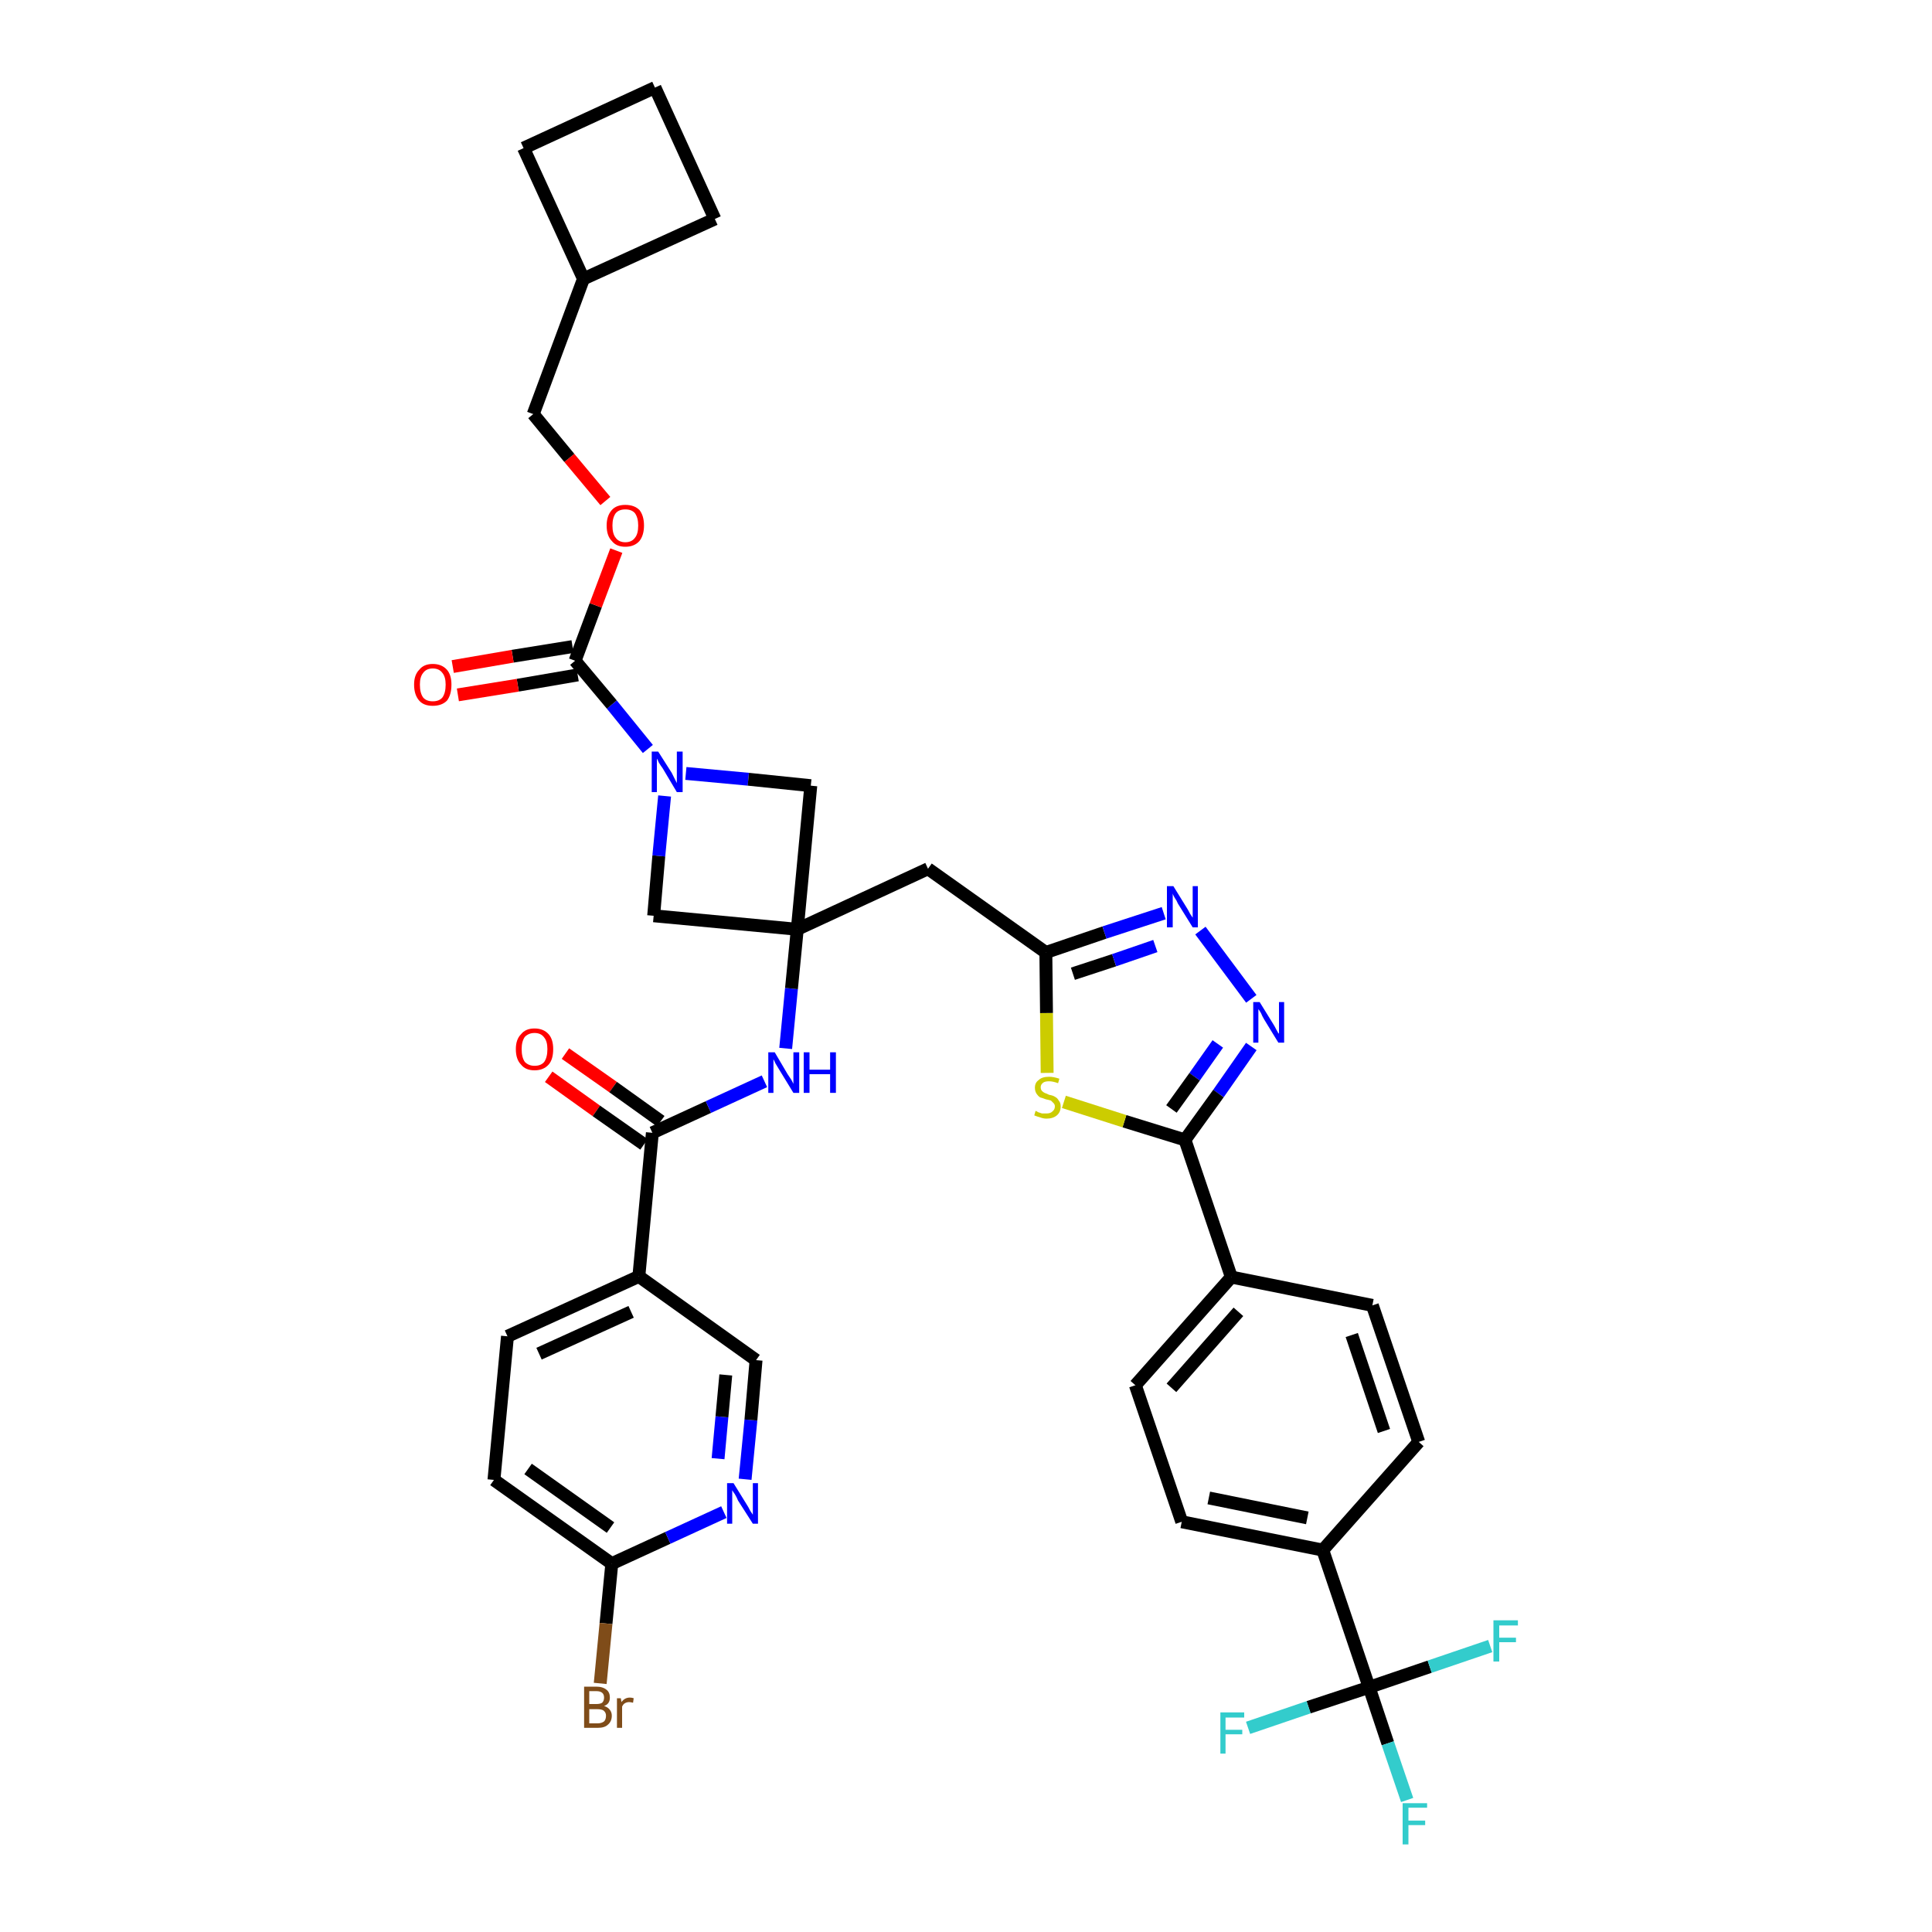 <?xml version='1.0' encoding='iso-8859-1'?>
<svg version='1.1' baseProfile='full'
              xmlns='http://www.w3.org/2000/svg'
                      xmlns:rdkit='http://www.rdkit.org/xml'
                      xmlns:xlink='http://www.w3.org/1999/xlink'
                  xml:space='preserve'
width='300px' height='300px' viewBox='0 0 300 300'>
<!-- END OF HEADER -->
<path class='bond-0 atom-0 atom-1' d='M 85.2,167.2 L 92.6,172.5' style='fill:none;fill-rule:evenodd;stroke:#FF0000;stroke-width:2.0px;stroke-linecap:butt;stroke-linejoin:miter;stroke-opacity:1' />
<path class='bond-0 atom-0 atom-1' d='M 92.6,172.5 L 100.0,177.7' style='fill:none;fill-rule:evenodd;stroke:#000000;stroke-width:2.0px;stroke-linecap:butt;stroke-linejoin:miter;stroke-opacity:1' />
<path class='bond-0 atom-0 atom-1' d='M 87.8,163.6 L 95.2,168.8' style='fill:none;fill-rule:evenodd;stroke:#FF0000;stroke-width:2.0px;stroke-linecap:butt;stroke-linejoin:miter;stroke-opacity:1' />
<path class='bond-0 atom-0 atom-1' d='M 95.2,168.8 L 102.6,174.1' style='fill:none;fill-rule:evenodd;stroke:#000000;stroke-width:2.0px;stroke-linecap:butt;stroke-linejoin:miter;stroke-opacity:1' />
<path class='bond-1 atom-1 atom-2' d='M 101.3,175.9 L 110.0,171.9' style='fill:none;fill-rule:evenodd;stroke:#000000;stroke-width:2.0px;stroke-linecap:butt;stroke-linejoin:miter;stroke-opacity:1' />
<path class='bond-1 atom-1 atom-2' d='M 110.0,171.9 L 118.7,167.9' style='fill:none;fill-rule:evenodd;stroke:#0000FF;stroke-width:2.0px;stroke-linecap:butt;stroke-linejoin:miter;stroke-opacity:1' />
<path class='bond-30 atom-1 atom-31' d='M 101.3,175.9 L 99.2,198.2' style='fill:none;fill-rule:evenodd;stroke:#000000;stroke-width:2.0px;stroke-linecap:butt;stroke-linejoin:miter;stroke-opacity:1' />
<path class='bond-2 atom-2 atom-3' d='M 122.0,162.8 L 122.9,153.5' style='fill:none;fill-rule:evenodd;stroke:#0000FF;stroke-width:2.0px;stroke-linecap:butt;stroke-linejoin:miter;stroke-opacity:1' />
<path class='bond-2 atom-2 atom-3' d='M 122.9,153.5 L 123.8,144.3' style='fill:none;fill-rule:evenodd;stroke:#000000;stroke-width:2.0px;stroke-linecap:butt;stroke-linejoin:miter;stroke-opacity:1' />
<path class='bond-3 atom-3 atom-4' d='M 123.8,144.3 L 144.1,134.9' style='fill:none;fill-rule:evenodd;stroke:#000000;stroke-width:2.0px;stroke-linecap:butt;stroke-linejoin:miter;stroke-opacity:1' />
<path class='bond-19 atom-3 atom-20' d='M 123.8,144.3 L 101.5,142.2' style='fill:none;fill-rule:evenodd;stroke:#000000;stroke-width:2.0px;stroke-linecap:butt;stroke-linejoin:miter;stroke-opacity:1' />
<path class='bond-37 atom-30 atom-3' d='M 125.9,122.0 L 123.8,144.3' style='fill:none;fill-rule:evenodd;stroke:#000000;stroke-width:2.0px;stroke-linecap:butt;stroke-linejoin:miter;stroke-opacity:1' />
<path class='bond-4 atom-4 atom-5' d='M 144.1,134.9 L 162.4,147.9' style='fill:none;fill-rule:evenodd;stroke:#000000;stroke-width:2.0px;stroke-linecap:butt;stroke-linejoin:miter;stroke-opacity:1' />
<path class='bond-5 atom-5 atom-6' d='M 162.4,147.9 L 171.5,144.8' style='fill:none;fill-rule:evenodd;stroke:#000000;stroke-width:2.0px;stroke-linecap:butt;stroke-linejoin:miter;stroke-opacity:1' />
<path class='bond-5 atom-5 atom-6' d='M 171.5,144.8 L 180.7,141.8' style='fill:none;fill-rule:evenodd;stroke:#0000FF;stroke-width:2.0px;stroke-linecap:butt;stroke-linejoin:miter;stroke-opacity:1' />
<path class='bond-5 atom-5 atom-6' d='M 166.6,151.2 L 173.0,149.1' style='fill:none;fill-rule:evenodd;stroke:#000000;stroke-width:2.0px;stroke-linecap:butt;stroke-linejoin:miter;stroke-opacity:1' />
<path class='bond-5 atom-5 atom-6' d='M 173.0,149.1 L 179.4,146.9' style='fill:none;fill-rule:evenodd;stroke:#0000FF;stroke-width:2.0px;stroke-linecap:butt;stroke-linejoin:miter;stroke-opacity:1' />
<path class='bond-39 atom-19 atom-5' d='M 162.6,166.6 L 162.5,157.3' style='fill:none;fill-rule:evenodd;stroke:#CCCC00;stroke-width:2.0px;stroke-linecap:butt;stroke-linejoin:miter;stroke-opacity:1' />
<path class='bond-39 atom-19 atom-5' d='M 162.5,157.3 L 162.4,147.9' style='fill:none;fill-rule:evenodd;stroke:#000000;stroke-width:2.0px;stroke-linecap:butt;stroke-linejoin:miter;stroke-opacity:1' />
<path class='bond-6 atom-6 atom-7' d='M 186.4,144.5 L 194.3,155.1' style='fill:none;fill-rule:evenodd;stroke:#0000FF;stroke-width:2.0px;stroke-linecap:butt;stroke-linejoin:miter;stroke-opacity:1' />
<path class='bond-7 atom-7 atom-8' d='M 194.3,162.5 L 189.2,169.8' style='fill:none;fill-rule:evenodd;stroke:#0000FF;stroke-width:2.0px;stroke-linecap:butt;stroke-linejoin:miter;stroke-opacity:1' />
<path class='bond-7 atom-7 atom-8' d='M 189.2,169.8 L 184.0,177.0' style='fill:none;fill-rule:evenodd;stroke:#000000;stroke-width:2.0px;stroke-linecap:butt;stroke-linejoin:miter;stroke-opacity:1' />
<path class='bond-7 atom-7 atom-8' d='M 189.1,162.1 L 185.5,167.2' style='fill:none;fill-rule:evenodd;stroke:#0000FF;stroke-width:2.0px;stroke-linecap:butt;stroke-linejoin:miter;stroke-opacity:1' />
<path class='bond-7 atom-7 atom-8' d='M 185.5,167.2 L 181.9,172.2' style='fill:none;fill-rule:evenodd;stroke:#000000;stroke-width:2.0px;stroke-linecap:butt;stroke-linejoin:miter;stroke-opacity:1' />
<path class='bond-8 atom-8 atom-9' d='M 184.0,177.0 L 191.2,198.3' style='fill:none;fill-rule:evenodd;stroke:#000000;stroke-width:2.0px;stroke-linecap:butt;stroke-linejoin:miter;stroke-opacity:1' />
<path class='bond-18 atom-8 atom-19' d='M 184.0,177.0 L 174.6,174.1' style='fill:none;fill-rule:evenodd;stroke:#000000;stroke-width:2.0px;stroke-linecap:butt;stroke-linejoin:miter;stroke-opacity:1' />
<path class='bond-18 atom-8 atom-19' d='M 174.6,174.1 L 165.2,171.1' style='fill:none;fill-rule:evenodd;stroke:#CCCC00;stroke-width:2.0px;stroke-linecap:butt;stroke-linejoin:miter;stroke-opacity:1' />
<path class='bond-9 atom-9 atom-10' d='M 191.2,198.3 L 176.3,215.1' style='fill:none;fill-rule:evenodd;stroke:#000000;stroke-width:2.0px;stroke-linecap:butt;stroke-linejoin:miter;stroke-opacity:1' />
<path class='bond-9 atom-9 atom-10' d='M 192.3,203.7 L 181.9,215.5' style='fill:none;fill-rule:evenodd;stroke:#000000;stroke-width:2.0px;stroke-linecap:butt;stroke-linejoin:miter;stroke-opacity:1' />
<path class='bond-41 atom-18 atom-9' d='M 213.1,202.7 L 191.2,198.3' style='fill:none;fill-rule:evenodd;stroke:#000000;stroke-width:2.0px;stroke-linecap:butt;stroke-linejoin:miter;stroke-opacity:1' />
<path class='bond-10 atom-10 atom-11' d='M 176.3,215.1 L 183.5,236.3' style='fill:none;fill-rule:evenodd;stroke:#000000;stroke-width:2.0px;stroke-linecap:butt;stroke-linejoin:miter;stroke-opacity:1' />
<path class='bond-11 atom-11 atom-12' d='M 183.5,236.3 L 205.4,240.7' style='fill:none;fill-rule:evenodd;stroke:#000000;stroke-width:2.0px;stroke-linecap:butt;stroke-linejoin:miter;stroke-opacity:1' />
<path class='bond-11 atom-11 atom-12' d='M 187.7,232.6 L 203.0,235.7' style='fill:none;fill-rule:evenodd;stroke:#000000;stroke-width:2.0px;stroke-linecap:butt;stroke-linejoin:miter;stroke-opacity:1' />
<path class='bond-12 atom-12 atom-13' d='M 205.4,240.7 L 212.6,262.0' style='fill:none;fill-rule:evenodd;stroke:#000000;stroke-width:2.0px;stroke-linecap:butt;stroke-linejoin:miter;stroke-opacity:1' />
<path class='bond-16 atom-12 atom-17' d='M 205.4,240.7 L 220.3,223.9' style='fill:none;fill-rule:evenodd;stroke:#000000;stroke-width:2.0px;stroke-linecap:butt;stroke-linejoin:miter;stroke-opacity:1' />
<path class='bond-13 atom-13 atom-14' d='M 212.6,262.0 L 215.5,270.7' style='fill:none;fill-rule:evenodd;stroke:#000000;stroke-width:2.0px;stroke-linecap:butt;stroke-linejoin:miter;stroke-opacity:1' />
<path class='bond-13 atom-13 atom-14' d='M 215.5,270.7 L 218.5,279.5' style='fill:none;fill-rule:evenodd;stroke:#33CCCC;stroke-width:2.0px;stroke-linecap:butt;stroke-linejoin:miter;stroke-opacity:1' />
<path class='bond-14 atom-13 atom-15' d='M 212.6,262.0 L 203.2,265.1' style='fill:none;fill-rule:evenodd;stroke:#000000;stroke-width:2.0px;stroke-linecap:butt;stroke-linejoin:miter;stroke-opacity:1' />
<path class='bond-14 atom-13 atom-15' d='M 203.2,265.1 L 193.8,268.3' style='fill:none;fill-rule:evenodd;stroke:#33CCCC;stroke-width:2.0px;stroke-linecap:butt;stroke-linejoin:miter;stroke-opacity:1' />
<path class='bond-15 atom-13 atom-16' d='M 212.6,262.0 L 222.0,258.8' style='fill:none;fill-rule:evenodd;stroke:#000000;stroke-width:2.0px;stroke-linecap:butt;stroke-linejoin:miter;stroke-opacity:1' />
<path class='bond-15 atom-13 atom-16' d='M 222.0,258.8 L 231.4,255.6' style='fill:none;fill-rule:evenodd;stroke:#33CCCC;stroke-width:2.0px;stroke-linecap:butt;stroke-linejoin:miter;stroke-opacity:1' />
<path class='bond-17 atom-17 atom-18' d='M 220.3,223.9 L 213.1,202.7' style='fill:none;fill-rule:evenodd;stroke:#000000;stroke-width:2.0px;stroke-linecap:butt;stroke-linejoin:miter;stroke-opacity:1' />
<path class='bond-17 atom-17 atom-18' d='M 214.9,222.2 L 209.9,207.3' style='fill:none;fill-rule:evenodd;stroke:#000000;stroke-width:2.0px;stroke-linecap:butt;stroke-linejoin:miter;stroke-opacity:1' />
<path class='bond-20 atom-20 atom-21' d='M 101.5,142.2 L 102.3,132.9' style='fill:none;fill-rule:evenodd;stroke:#000000;stroke-width:2.0px;stroke-linecap:butt;stroke-linejoin:miter;stroke-opacity:1' />
<path class='bond-20 atom-20 atom-21' d='M 102.3,132.9 L 103.2,123.6' style='fill:none;fill-rule:evenodd;stroke:#0000FF;stroke-width:2.0px;stroke-linecap:butt;stroke-linejoin:miter;stroke-opacity:1' />
<path class='bond-21 atom-21 atom-22' d='M 100.6,116.3 L 95.0,109.4' style='fill:none;fill-rule:evenodd;stroke:#0000FF;stroke-width:2.0px;stroke-linecap:butt;stroke-linejoin:miter;stroke-opacity:1' />
<path class='bond-21 atom-21 atom-22' d='M 95.0,109.4 L 89.3,102.6' style='fill:none;fill-rule:evenodd;stroke:#000000;stroke-width:2.0px;stroke-linecap:butt;stroke-linejoin:miter;stroke-opacity:1' />
<path class='bond-29 atom-21 atom-30' d='M 106.5,120.1 L 116.2,121.0' style='fill:none;fill-rule:evenodd;stroke:#0000FF;stroke-width:2.0px;stroke-linecap:butt;stroke-linejoin:miter;stroke-opacity:1' />
<path class='bond-29 atom-21 atom-30' d='M 116.2,121.0 L 125.9,122.0' style='fill:none;fill-rule:evenodd;stroke:#000000;stroke-width:2.0px;stroke-linecap:butt;stroke-linejoin:miter;stroke-opacity:1' />
<path class='bond-22 atom-22 atom-23' d='M 88.9,100.4 L 79.6,101.9' style='fill:none;fill-rule:evenodd;stroke:#000000;stroke-width:2.0px;stroke-linecap:butt;stroke-linejoin:miter;stroke-opacity:1' />
<path class='bond-22 atom-22 atom-23' d='M 79.6,101.9 L 70.3,103.5' style='fill:none;fill-rule:evenodd;stroke:#FF0000;stroke-width:2.0px;stroke-linecap:butt;stroke-linejoin:miter;stroke-opacity:1' />
<path class='bond-22 atom-22 atom-23' d='M 89.7,104.8 L 80.4,106.4' style='fill:none;fill-rule:evenodd;stroke:#000000;stroke-width:2.0px;stroke-linecap:butt;stroke-linejoin:miter;stroke-opacity:1' />
<path class='bond-22 atom-22 atom-23' d='M 80.4,106.4 L 71.1,107.9' style='fill:none;fill-rule:evenodd;stroke:#FF0000;stroke-width:2.0px;stroke-linecap:butt;stroke-linejoin:miter;stroke-opacity:1' />
<path class='bond-23 atom-22 atom-24' d='M 89.3,102.6 L 92.5,94.0' style='fill:none;fill-rule:evenodd;stroke:#000000;stroke-width:2.0px;stroke-linecap:butt;stroke-linejoin:miter;stroke-opacity:1' />
<path class='bond-23 atom-22 atom-24' d='M 92.5,94.0 L 95.7,85.5' style='fill:none;fill-rule:evenodd;stroke:#FF0000;stroke-width:2.0px;stroke-linecap:butt;stroke-linejoin:miter;stroke-opacity:1' />
<path class='bond-24 atom-24 atom-25' d='M 94.0,77.8 L 88.4,71.1' style='fill:none;fill-rule:evenodd;stroke:#FF0000;stroke-width:2.0px;stroke-linecap:butt;stroke-linejoin:miter;stroke-opacity:1' />
<path class='bond-24 atom-24 atom-25' d='M 88.4,71.1 L 82.8,64.3' style='fill:none;fill-rule:evenodd;stroke:#000000;stroke-width:2.0px;stroke-linecap:butt;stroke-linejoin:miter;stroke-opacity:1' />
<path class='bond-25 atom-25 atom-26' d='M 82.8,64.3 L 90.6,43.3' style='fill:none;fill-rule:evenodd;stroke:#000000;stroke-width:2.0px;stroke-linecap:butt;stroke-linejoin:miter;stroke-opacity:1' />
<path class='bond-26 atom-26 atom-27' d='M 90.6,43.3 L 111.0,34.0' style='fill:none;fill-rule:evenodd;stroke:#000000;stroke-width:2.0px;stroke-linecap:butt;stroke-linejoin:miter;stroke-opacity:1' />
<path class='bond-40 atom-29 atom-26' d='M 81.3,23.0 L 90.6,43.3' style='fill:none;fill-rule:evenodd;stroke:#000000;stroke-width:2.0px;stroke-linecap:butt;stroke-linejoin:miter;stroke-opacity:1' />
<path class='bond-27 atom-27 atom-28' d='M 111.0,34.0 L 101.7,13.6' style='fill:none;fill-rule:evenodd;stroke:#000000;stroke-width:2.0px;stroke-linecap:butt;stroke-linejoin:miter;stroke-opacity:1' />
<path class='bond-28 atom-28 atom-29' d='M 101.7,13.6 L 81.3,23.0' style='fill:none;fill-rule:evenodd;stroke:#000000;stroke-width:2.0px;stroke-linecap:butt;stroke-linejoin:miter;stroke-opacity:1' />
<path class='bond-31 atom-31 atom-32' d='M 99.2,198.2 L 78.8,207.5' style='fill:none;fill-rule:evenodd;stroke:#000000;stroke-width:2.0px;stroke-linecap:butt;stroke-linejoin:miter;stroke-opacity:1' />
<path class='bond-31 atom-31 atom-32' d='M 98.0,203.7 L 83.7,210.2' style='fill:none;fill-rule:evenodd;stroke:#000000;stroke-width:2.0px;stroke-linecap:butt;stroke-linejoin:miter;stroke-opacity:1' />
<path class='bond-38 atom-37 atom-31' d='M 117.4,211.2 L 99.2,198.2' style='fill:none;fill-rule:evenodd;stroke:#000000;stroke-width:2.0px;stroke-linecap:butt;stroke-linejoin:miter;stroke-opacity:1' />
<path class='bond-32 atom-32 atom-33' d='M 78.8,207.5 L 76.7,229.8' style='fill:none;fill-rule:evenodd;stroke:#000000;stroke-width:2.0px;stroke-linecap:butt;stroke-linejoin:miter;stroke-opacity:1' />
<path class='bond-33 atom-33 atom-34' d='M 76.7,229.8 L 95.0,242.8' style='fill:none;fill-rule:evenodd;stroke:#000000;stroke-width:2.0px;stroke-linecap:butt;stroke-linejoin:miter;stroke-opacity:1' />
<path class='bond-33 atom-33 atom-34' d='M 82.0,228.1 L 94.8,237.2' style='fill:none;fill-rule:evenodd;stroke:#000000;stroke-width:2.0px;stroke-linecap:butt;stroke-linejoin:miter;stroke-opacity:1' />
<path class='bond-34 atom-34 atom-35' d='M 95.0,242.8 L 94.1,252.1' style='fill:none;fill-rule:evenodd;stroke:#000000;stroke-width:2.0px;stroke-linecap:butt;stroke-linejoin:miter;stroke-opacity:1' />
<path class='bond-34 atom-34 atom-35' d='M 94.1,252.1 L 93.2,261.4' style='fill:none;fill-rule:evenodd;stroke:#7F4C19;stroke-width:2.0px;stroke-linecap:butt;stroke-linejoin:miter;stroke-opacity:1' />
<path class='bond-35 atom-34 atom-36' d='M 95.0,242.8 L 103.7,238.8' style='fill:none;fill-rule:evenodd;stroke:#000000;stroke-width:2.0px;stroke-linecap:butt;stroke-linejoin:miter;stroke-opacity:1' />
<path class='bond-35 atom-34 atom-36' d='M 103.7,238.8 L 112.4,234.8' style='fill:none;fill-rule:evenodd;stroke:#0000FF;stroke-width:2.0px;stroke-linecap:butt;stroke-linejoin:miter;stroke-opacity:1' />
<path class='bond-36 atom-36 atom-37' d='M 115.7,229.7 L 116.6,220.5' style='fill:none;fill-rule:evenodd;stroke:#0000FF;stroke-width:2.0px;stroke-linecap:butt;stroke-linejoin:miter;stroke-opacity:1' />
<path class='bond-36 atom-36 atom-37' d='M 116.6,220.5 L 117.4,211.2' style='fill:none;fill-rule:evenodd;stroke:#000000;stroke-width:2.0px;stroke-linecap:butt;stroke-linejoin:miter;stroke-opacity:1' />
<path class='bond-36 atom-36 atom-37' d='M 111.5,226.5 L 112.1,220.0' style='fill:none;fill-rule:evenodd;stroke:#0000FF;stroke-width:2.0px;stroke-linecap:butt;stroke-linejoin:miter;stroke-opacity:1' />
<path class='bond-36 atom-36 atom-37' d='M 112.1,220.0 L 112.7,213.5' style='fill:none;fill-rule:evenodd;stroke:#000000;stroke-width:2.0px;stroke-linecap:butt;stroke-linejoin:miter;stroke-opacity:1' />
<path  class='atom-0' d='M 80.1 162.9
Q 80.1 161.4, 80.9 160.6
Q 81.6 159.7, 83.0 159.7
Q 84.4 159.7, 85.2 160.6
Q 85.9 161.4, 85.9 162.9
Q 85.9 164.5, 85.2 165.3
Q 84.4 166.2, 83.0 166.2
Q 81.6 166.2, 80.9 165.3
Q 80.1 164.5, 80.1 162.9
M 83.0 165.5
Q 84.0 165.5, 84.5 164.9
Q 85.0 164.2, 85.0 162.9
Q 85.0 161.7, 84.5 161.1
Q 84.0 160.4, 83.0 160.4
Q 82.1 160.4, 81.5 161.0
Q 81.0 161.7, 81.0 162.9
Q 81.0 164.2, 81.5 164.9
Q 82.1 165.5, 83.0 165.5
' fill='#FF0000'/>
<path  class='atom-2' d='M 120.3 163.4
L 122.3 166.8
Q 122.5 167.1, 122.9 167.7
Q 123.2 168.3, 123.2 168.3
L 123.2 163.4
L 124.1 163.4
L 124.1 169.7
L 123.2 169.7
L 121.0 166.1
Q 120.7 165.6, 120.4 165.1
Q 120.2 164.6, 120.1 164.5
L 120.1 169.7
L 119.3 169.7
L 119.3 163.4
L 120.3 163.4
' fill='#0000FF'/>
<path  class='atom-2' d='M 124.8 163.4
L 125.7 163.4
L 125.7 166.1
L 128.9 166.1
L 128.9 163.4
L 129.8 163.4
L 129.8 169.7
L 128.9 169.7
L 128.9 166.8
L 125.7 166.8
L 125.7 169.7
L 124.8 169.7
L 124.8 163.4
' fill='#0000FF'/>
<path  class='atom-6' d='M 182.2 137.6
L 184.3 141.0
Q 184.5 141.3, 184.8 141.9
Q 185.2 142.5, 185.2 142.5
L 185.2 137.6
L 186.0 137.6
L 186.0 144.0
L 185.2 144.0
L 182.9 140.3
Q 182.7 139.8, 182.4 139.4
Q 182.1 138.9, 182.1 138.7
L 182.1 144.0
L 181.2 144.0
L 181.2 137.6
L 182.2 137.6
' fill='#0000FF'/>
<path  class='atom-7' d='M 195.6 155.6
L 197.7 159.0
Q 197.9 159.3, 198.2 159.9
Q 198.5 160.5, 198.6 160.5
L 198.6 155.6
L 199.4 155.6
L 199.4 161.9
L 198.5 161.9
L 196.3 158.3
Q 196.0 157.8, 195.8 157.3
Q 195.5 156.8, 195.4 156.7
L 195.4 161.9
L 194.6 161.9
L 194.6 155.6
L 195.6 155.6
' fill='#0000FF'/>
<path  class='atom-14' d='M 217.8 280.0
L 221.6 280.0
L 221.6 280.7
L 218.7 280.7
L 218.7 282.7
L 221.3 282.7
L 221.3 283.4
L 218.7 283.4
L 218.7 286.4
L 217.8 286.4
L 217.8 280.0
' fill='#33CCCC'/>
<path  class='atom-15' d='M 189.5 265.9
L 193.2 265.9
L 193.2 266.7
L 190.3 266.7
L 190.3 268.6
L 192.9 268.6
L 192.9 269.3
L 190.3 269.3
L 190.3 272.3
L 189.5 272.3
L 189.5 265.9
' fill='#33CCCC'/>
<path  class='atom-16' d='M 231.9 251.6
L 235.7 251.6
L 235.7 252.4
L 232.8 252.4
L 232.8 254.3
L 235.4 254.3
L 235.4 255.0
L 232.8 255.0
L 232.8 258.0
L 231.9 258.0
L 231.9 251.6
' fill='#33CCCC'/>
<path  class='atom-19' d='M 160.8 172.5
Q 160.9 172.5, 161.2 172.7
Q 161.5 172.8, 161.8 172.9
Q 162.2 172.9, 162.5 172.9
Q 163.1 172.9, 163.4 172.6
Q 163.8 172.3, 163.8 171.8
Q 163.8 171.5, 163.6 171.3
Q 163.4 171.1, 163.2 170.9
Q 162.9 170.8, 162.4 170.7
Q 161.9 170.5, 161.5 170.4
Q 161.2 170.2, 161.0 169.9
Q 160.7 169.5, 160.7 168.9
Q 160.7 168.1, 161.3 167.7
Q 161.8 167.2, 162.9 167.2
Q 163.6 167.2, 164.5 167.5
L 164.3 168.2
Q 163.5 167.9, 162.9 167.9
Q 162.3 167.9, 162.0 168.1
Q 161.6 168.4, 161.6 168.8
Q 161.6 169.2, 161.8 169.4
Q 162.0 169.6, 162.2 169.7
Q 162.5 169.8, 162.9 170.0
Q 163.5 170.1, 163.8 170.3
Q 164.2 170.5, 164.4 170.9
Q 164.7 171.2, 164.7 171.8
Q 164.7 172.7, 164.1 173.2
Q 163.5 173.7, 162.5 173.7
Q 162.0 173.7, 161.5 173.5
Q 161.1 173.4, 160.6 173.2
L 160.8 172.5
' fill='#CCCC00'/>
<path  class='atom-21' d='M 102.2 116.7
L 104.3 120.0
Q 104.5 120.4, 104.8 121.0
Q 105.1 121.6, 105.1 121.6
L 105.1 116.7
L 106.0 116.7
L 106.0 123.0
L 105.1 123.0
L 102.9 119.3
Q 102.6 118.9, 102.3 118.4
Q 102.1 117.9, 102.0 117.8
L 102.0 123.0
L 101.2 123.0
L 101.2 116.7
L 102.2 116.7
' fill='#0000FF'/>
<path  class='atom-23' d='M 64.3 106.3
Q 64.3 104.8, 65.1 104.0
Q 65.8 103.1, 67.2 103.1
Q 68.6 103.1, 69.4 104.0
Q 70.1 104.8, 70.1 106.3
Q 70.1 107.9, 69.4 108.8
Q 68.6 109.6, 67.2 109.6
Q 65.8 109.6, 65.1 108.8
Q 64.3 107.9, 64.3 106.3
M 67.2 108.9
Q 68.2 108.9, 68.7 108.3
Q 69.2 107.6, 69.2 106.3
Q 69.2 105.1, 68.7 104.5
Q 68.2 103.8, 67.2 103.8
Q 66.2 103.8, 65.7 104.5
Q 65.2 105.1, 65.2 106.3
Q 65.2 107.6, 65.7 108.3
Q 66.2 108.9, 67.2 108.9
' fill='#FF0000'/>
<path  class='atom-24' d='M 94.2 81.6
Q 94.2 80.1, 95.0 79.2
Q 95.7 78.4, 97.1 78.4
Q 98.5 78.4, 99.3 79.2
Q 100.0 80.1, 100.0 81.6
Q 100.0 83.1, 99.3 84.0
Q 98.5 84.9, 97.1 84.9
Q 95.7 84.9, 95.0 84.0
Q 94.2 83.2, 94.2 81.6
M 97.1 84.2
Q 98.1 84.2, 98.6 83.5
Q 99.1 82.9, 99.1 81.6
Q 99.1 80.4, 98.6 79.7
Q 98.1 79.1, 97.1 79.1
Q 96.1 79.1, 95.6 79.7
Q 95.1 80.4, 95.1 81.6
Q 95.1 82.9, 95.6 83.5
Q 96.1 84.2, 97.1 84.2
' fill='#FF0000'/>
<path  class='atom-35' d='M 93.8 264.9
Q 94.4 265.1, 94.7 265.5
Q 95.0 265.9, 95.0 266.4
Q 95.0 267.3, 94.4 267.8
Q 93.9 268.3, 92.8 268.3
L 90.7 268.3
L 90.7 261.9
L 92.6 261.9
Q 93.6 261.9, 94.2 262.4
Q 94.7 262.8, 94.7 263.6
Q 94.7 264.6, 93.8 264.9
M 91.5 262.6
L 91.5 264.6
L 92.6 264.6
Q 93.2 264.6, 93.5 264.4
Q 93.8 264.1, 93.8 263.6
Q 93.8 262.6, 92.6 262.6
L 91.5 262.6
M 92.8 267.6
Q 93.4 267.6, 93.8 267.3
Q 94.1 267.0, 94.1 266.4
Q 94.1 265.9, 93.7 265.6
Q 93.4 265.4, 92.7 265.4
L 91.5 265.4
L 91.5 267.6
L 92.8 267.6
' fill='#7F4C19'/>
<path  class='atom-35' d='M 96.4 263.7
L 96.5 264.3
Q 97.0 263.6, 97.8 263.6
Q 98.1 263.6, 98.4 263.7
L 98.3 264.4
Q 97.9 264.3, 97.7 264.3
Q 97.3 264.3, 97.0 264.5
Q 96.8 264.6, 96.6 265.0
L 96.6 268.3
L 95.8 268.3
L 95.8 263.7
L 96.4 263.7
' fill='#7F4C19'/>
<path  class='atom-36' d='M 113.9 230.3
L 116.0 233.7
Q 116.2 234.0, 116.5 234.6
Q 116.9 235.2, 116.9 235.2
L 116.9 230.3
L 117.7 230.3
L 117.7 236.6
L 116.9 236.6
L 114.6 233.0
Q 114.4 232.5, 114.1 232.0
Q 113.8 231.6, 113.7 231.4
L 113.7 236.6
L 112.9 236.6
L 112.9 230.3
L 113.9 230.3
' fill='#0000FF'/>
</svg>
